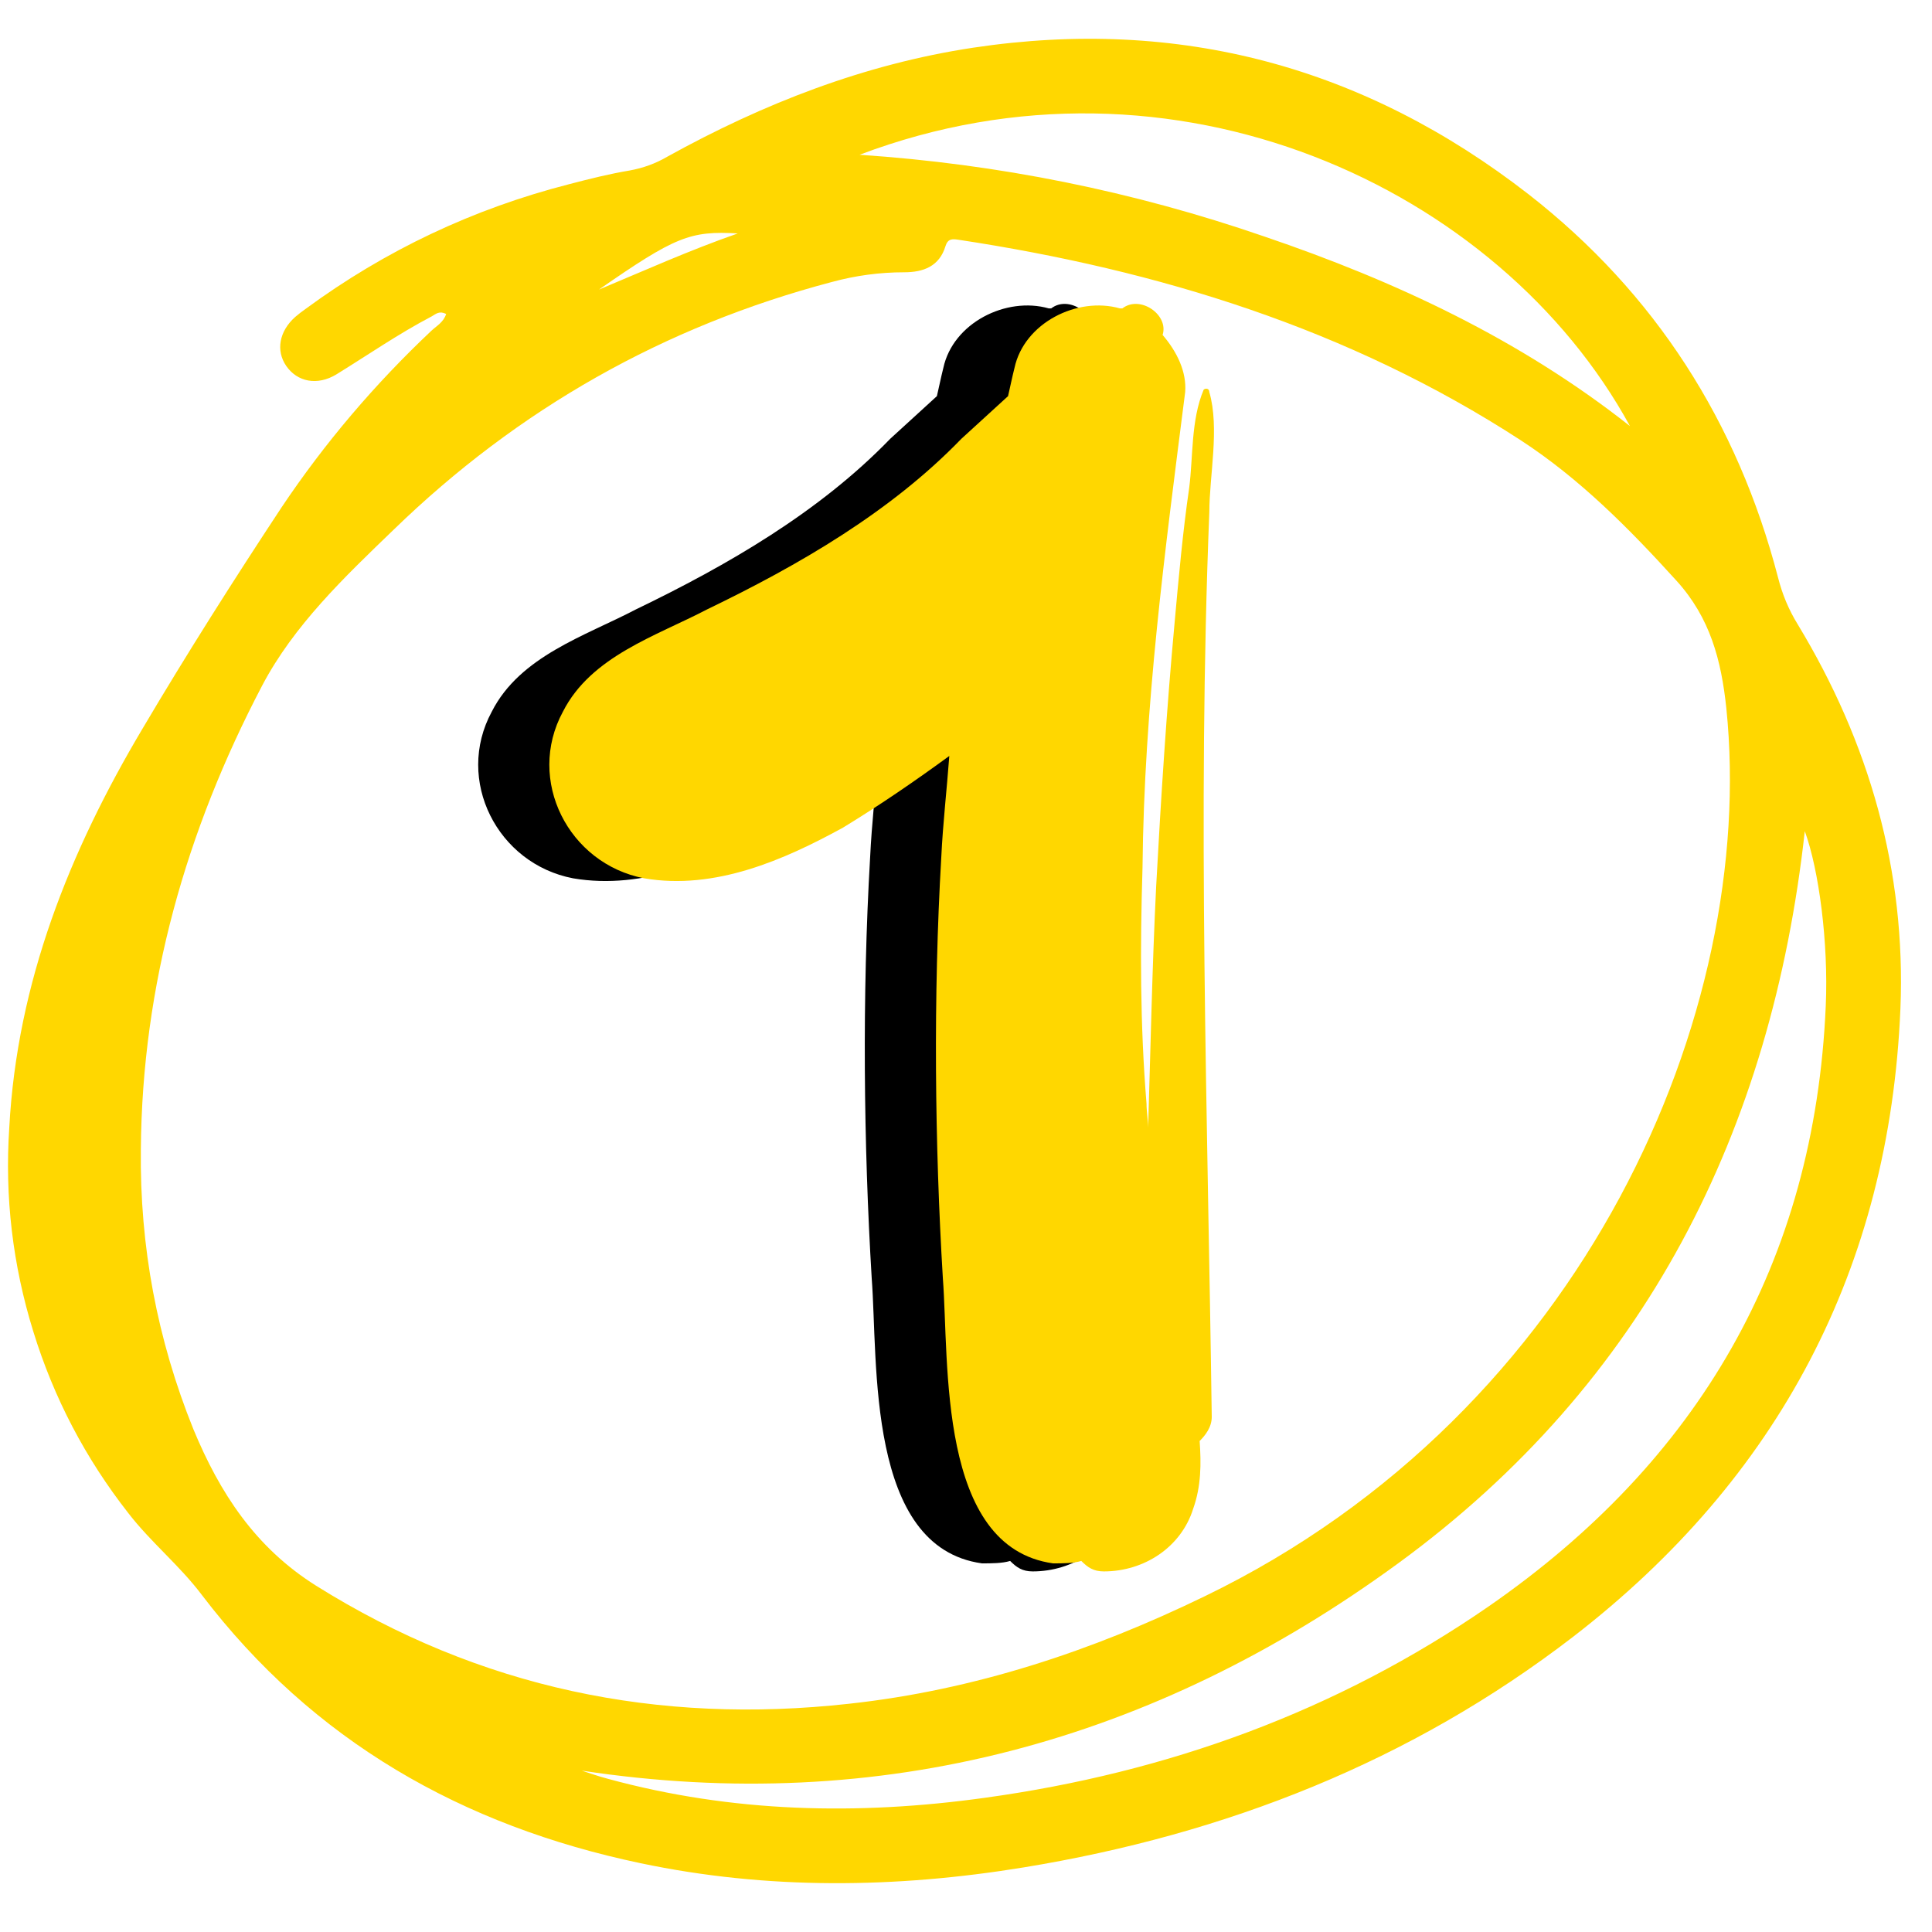 <svg xmlns="http://www.w3.org/2000/svg" xmlns:xlink="http://www.w3.org/1999/xlink" width="50" zoomAndPan="magnify" viewBox="0 0 37.5 37.5" height="50" preserveAspectRatio="xMidYMid meet" version="1.0"><defs><g/><clipPath id="f9ba5cf39f"><path d="M 0 0.324 L 37 0.324 L 37 36.59 L 0 36.59 Z M 0 0.324 " clip-rule="nonzero"/></clipPath></defs><g fill="#000000" fill-opacity="1"><g transform="translate(7.451, 30.345)"><g><path d="M 14.688 -2.844 C 14.609 -8.688 14.406 -14.562 14.641 -20.406 C 14.641 -21.109 14.844 -22.031 14.641 -22.734 C 14.641 -22.812 14.562 -22.812 14.531 -22.781 C 14.281 -22.188 14.328 -21.469 14.25 -20.875 C 14.125 -20.016 14.047 -19.141 13.969 -18.281 C 13.812 -16.578 13.703 -14.875 13.609 -13.141 C 13.531 -11.562 13.5 -9.984 13.453 -8.453 C 13.453 -8.609 13.422 -8.766 13.422 -8.922 C 13.297 -10.453 13.297 -11.953 13.344 -13.5 C 13.375 -16.656 13.781 -19.656 14.172 -22.734 C 14.203 -23.125 14.016 -23.516 13.734 -23.844 C 13.859 -24.234 13.297 -24.625 12.953 -24.359 L 12.906 -24.359 C 12.078 -24.594 11.047 -24.078 10.859 -23.203 C 10.812 -23.016 10.781 -22.859 10.734 -22.656 L 9.828 -21.828 C 8.453 -20.406 6.672 -19.375 4.891 -18.516 C 3.906 -18 2.641 -17.609 2.094 -16.531 C 1.375 -15.203 2.203 -13.578 3.672 -13.297 C 5.047 -13.062 6.391 -13.656 7.531 -14.281 C 8.25 -14.719 8.953 -15.203 9.594 -15.672 C 9.547 -15.031 9.469 -14.359 9.438 -13.703 C 9.281 -11.016 9.312 -8.125 9.469 -5.531 C 9.594 -3.906 9.359 -0.312 11.609 0 C 11.797 0 12 0 12.156 -0.047 C 12.281 0.078 12.391 0.156 12.594 0.156 C 13.375 0.156 14.094 -0.312 14.328 -1.062 C 14.484 -1.5 14.484 -1.938 14.453 -2.375 C 14.562 -2.484 14.688 -2.641 14.688 -2.844 Z M 14.688 -2.844 "/></g></g></g><g fill="#ffd700" fill-opacity="1"><g transform="translate(8.832, 30.345)"><g><path d="M 14.688 -2.844 C 14.609 -8.688 14.406 -14.562 14.641 -20.406 C 14.641 -21.109 14.844 -22.031 14.641 -22.734 C 14.641 -22.812 14.562 -22.812 14.531 -22.781 C 14.281 -22.188 14.328 -21.469 14.25 -20.875 C 14.125 -20.016 14.047 -19.141 13.969 -18.281 C 13.812 -16.578 13.703 -14.875 13.609 -13.141 C 13.531 -11.562 13.5 -9.984 13.453 -8.453 C 13.453 -8.609 13.422 -8.766 13.422 -8.922 C 13.297 -10.453 13.297 -11.953 13.344 -13.5 C 13.375 -16.656 13.781 -19.656 14.172 -22.734 C 14.203 -23.125 14.016 -23.516 13.734 -23.844 C 13.859 -24.234 13.297 -24.625 12.953 -24.359 L 12.906 -24.359 C 12.078 -24.594 11.047 -24.078 10.859 -23.203 C 10.812 -23.016 10.781 -22.859 10.734 -22.656 L 9.828 -21.828 C 8.453 -20.406 6.672 -19.375 4.891 -18.516 C 3.906 -18 2.641 -17.609 2.094 -16.531 C 1.375 -15.203 2.203 -13.578 3.672 -13.297 C 5.047 -13.062 6.391 -13.656 7.531 -14.281 C 8.25 -14.719 8.953 -15.203 9.594 -15.672 C 9.547 -15.031 9.469 -14.359 9.438 -13.703 C 9.281 -11.016 9.312 -8.125 9.469 -5.531 C 9.594 -3.906 9.359 -0.312 11.609 0 C 11.797 0 12 0 12.156 -0.047 C 12.281 0.078 12.391 0.156 12.594 0.156 C 13.375 0.156 14.094 -0.312 14.328 -1.062 C 14.484 -1.5 14.484 -1.938 14.453 -2.375 C 14.562 -2.484 14.688 -2.641 14.688 -2.844 Z M 14.688 -2.844 "/></g></g></g><g clip-path="url(#f9ba5cf39f)"><path fill="#ffd700" d="M 8.66 6.094 C 8.527 6.027 8.461 6.094 8.379 6.141 C 7.738 6.477 7.145 6.887 6.531 7.266 C 6.16 7.492 5.77 7.414 5.555 7.102 C 5.352 6.805 5.418 6.43 5.73 6.152 C 5.793 6.098 5.859 6.047 5.926 6 C 7.477 4.859 9.188 4.051 11.051 3.574 C 11.438 3.473 11.828 3.375 12.223 3.309 C 12.48 3.262 12.723 3.176 12.949 3.043 C 14.812 2.012 16.773 1.246 18.887 0.926 C 22.891 0.324 26.488 1.297 29.672 3.773 C 32.129 5.691 33.727 8.195 34.512 11.211 C 34.594 11.535 34.719 11.836 34.895 12.121 C 36.281 14.41 36.996 16.898 36.887 19.578 C 36.676 24.617 34.52 28.691 30.539 31.766 C 27.391 34.191 23.785 35.605 19.871 36.246 C 17.387 36.652 14.898 36.684 12.43 36.164 C 8.977 35.438 6.078 33.797 3.914 30.953 C 3.488 30.387 2.926 29.934 2.492 29.371 C 1.66 28.309 1.043 27.133 0.645 25.84 C 0.246 24.551 0.09 23.23 0.18 21.887 C 0.332 19.066 1.348 16.527 2.77 14.137 C 3.629 12.684 4.535 11.258 5.465 9.848 C 6.305 8.594 7.277 7.453 8.375 6.418 C 8.477 6.324 8.609 6.254 8.66 6.094 Z M 2.734 22.309 C 2.711 24.188 3.051 26 3.754 27.742 C 4.266 28.977 4.953 30.035 6.133 30.777 C 9.316 32.77 12.773 33.48 16.477 33.07 C 18.91 32.805 21.195 32.047 23.391 30.98 C 30.773 27.402 34.113 19.641 33.508 13.746 C 33.41 12.816 33.195 11.992 32.539 11.27 C 31.621 10.258 30.664 9.293 29.52 8.547 C 26.188 6.383 22.488 5.242 18.594 4.652 C 18.488 4.637 18.398 4.629 18.352 4.777 C 18.234 5.168 17.926 5.285 17.551 5.285 C 17.074 5.285 16.609 5.348 16.148 5.473 C 12.891 6.332 10.055 7.938 7.637 10.285 C 6.684 11.203 5.703 12.137 5.086 13.312 C 3.613 16.121 2.758 19.113 2.734 22.309 Z M 11.289 34.367 C 11.426 34.41 11.609 34.477 11.801 34.527 C 14.211 35.184 16.652 35.238 19.117 34.895 C 22.66 34.406 25.949 33.215 28.895 31.18 C 32.957 28.367 35.223 24.508 35.438 19.52 C 35.492 18.297 35.305 16.883 35.031 16.133 C 34.387 21.949 31.938 26.84 27.133 30.348 C 22.402 33.805 17.102 35.25 11.285 34.367 Z M 16.684 3.004 C 19.375 3.184 21.992 3.711 24.539 4.59 C 27.09 5.457 29.504 6.586 31.637 8.27 C 29.105 3.633 22.773 0.699 16.684 3.004 Z M 11.625 5.621 C 12.504 5.254 13.379 4.859 14.32 4.531 C 13.395 4.477 13.105 4.594 11.625 5.621 Z M 11.625 5.621 " fill-opacity="1" fill-rule="nonzero"/></g></svg>